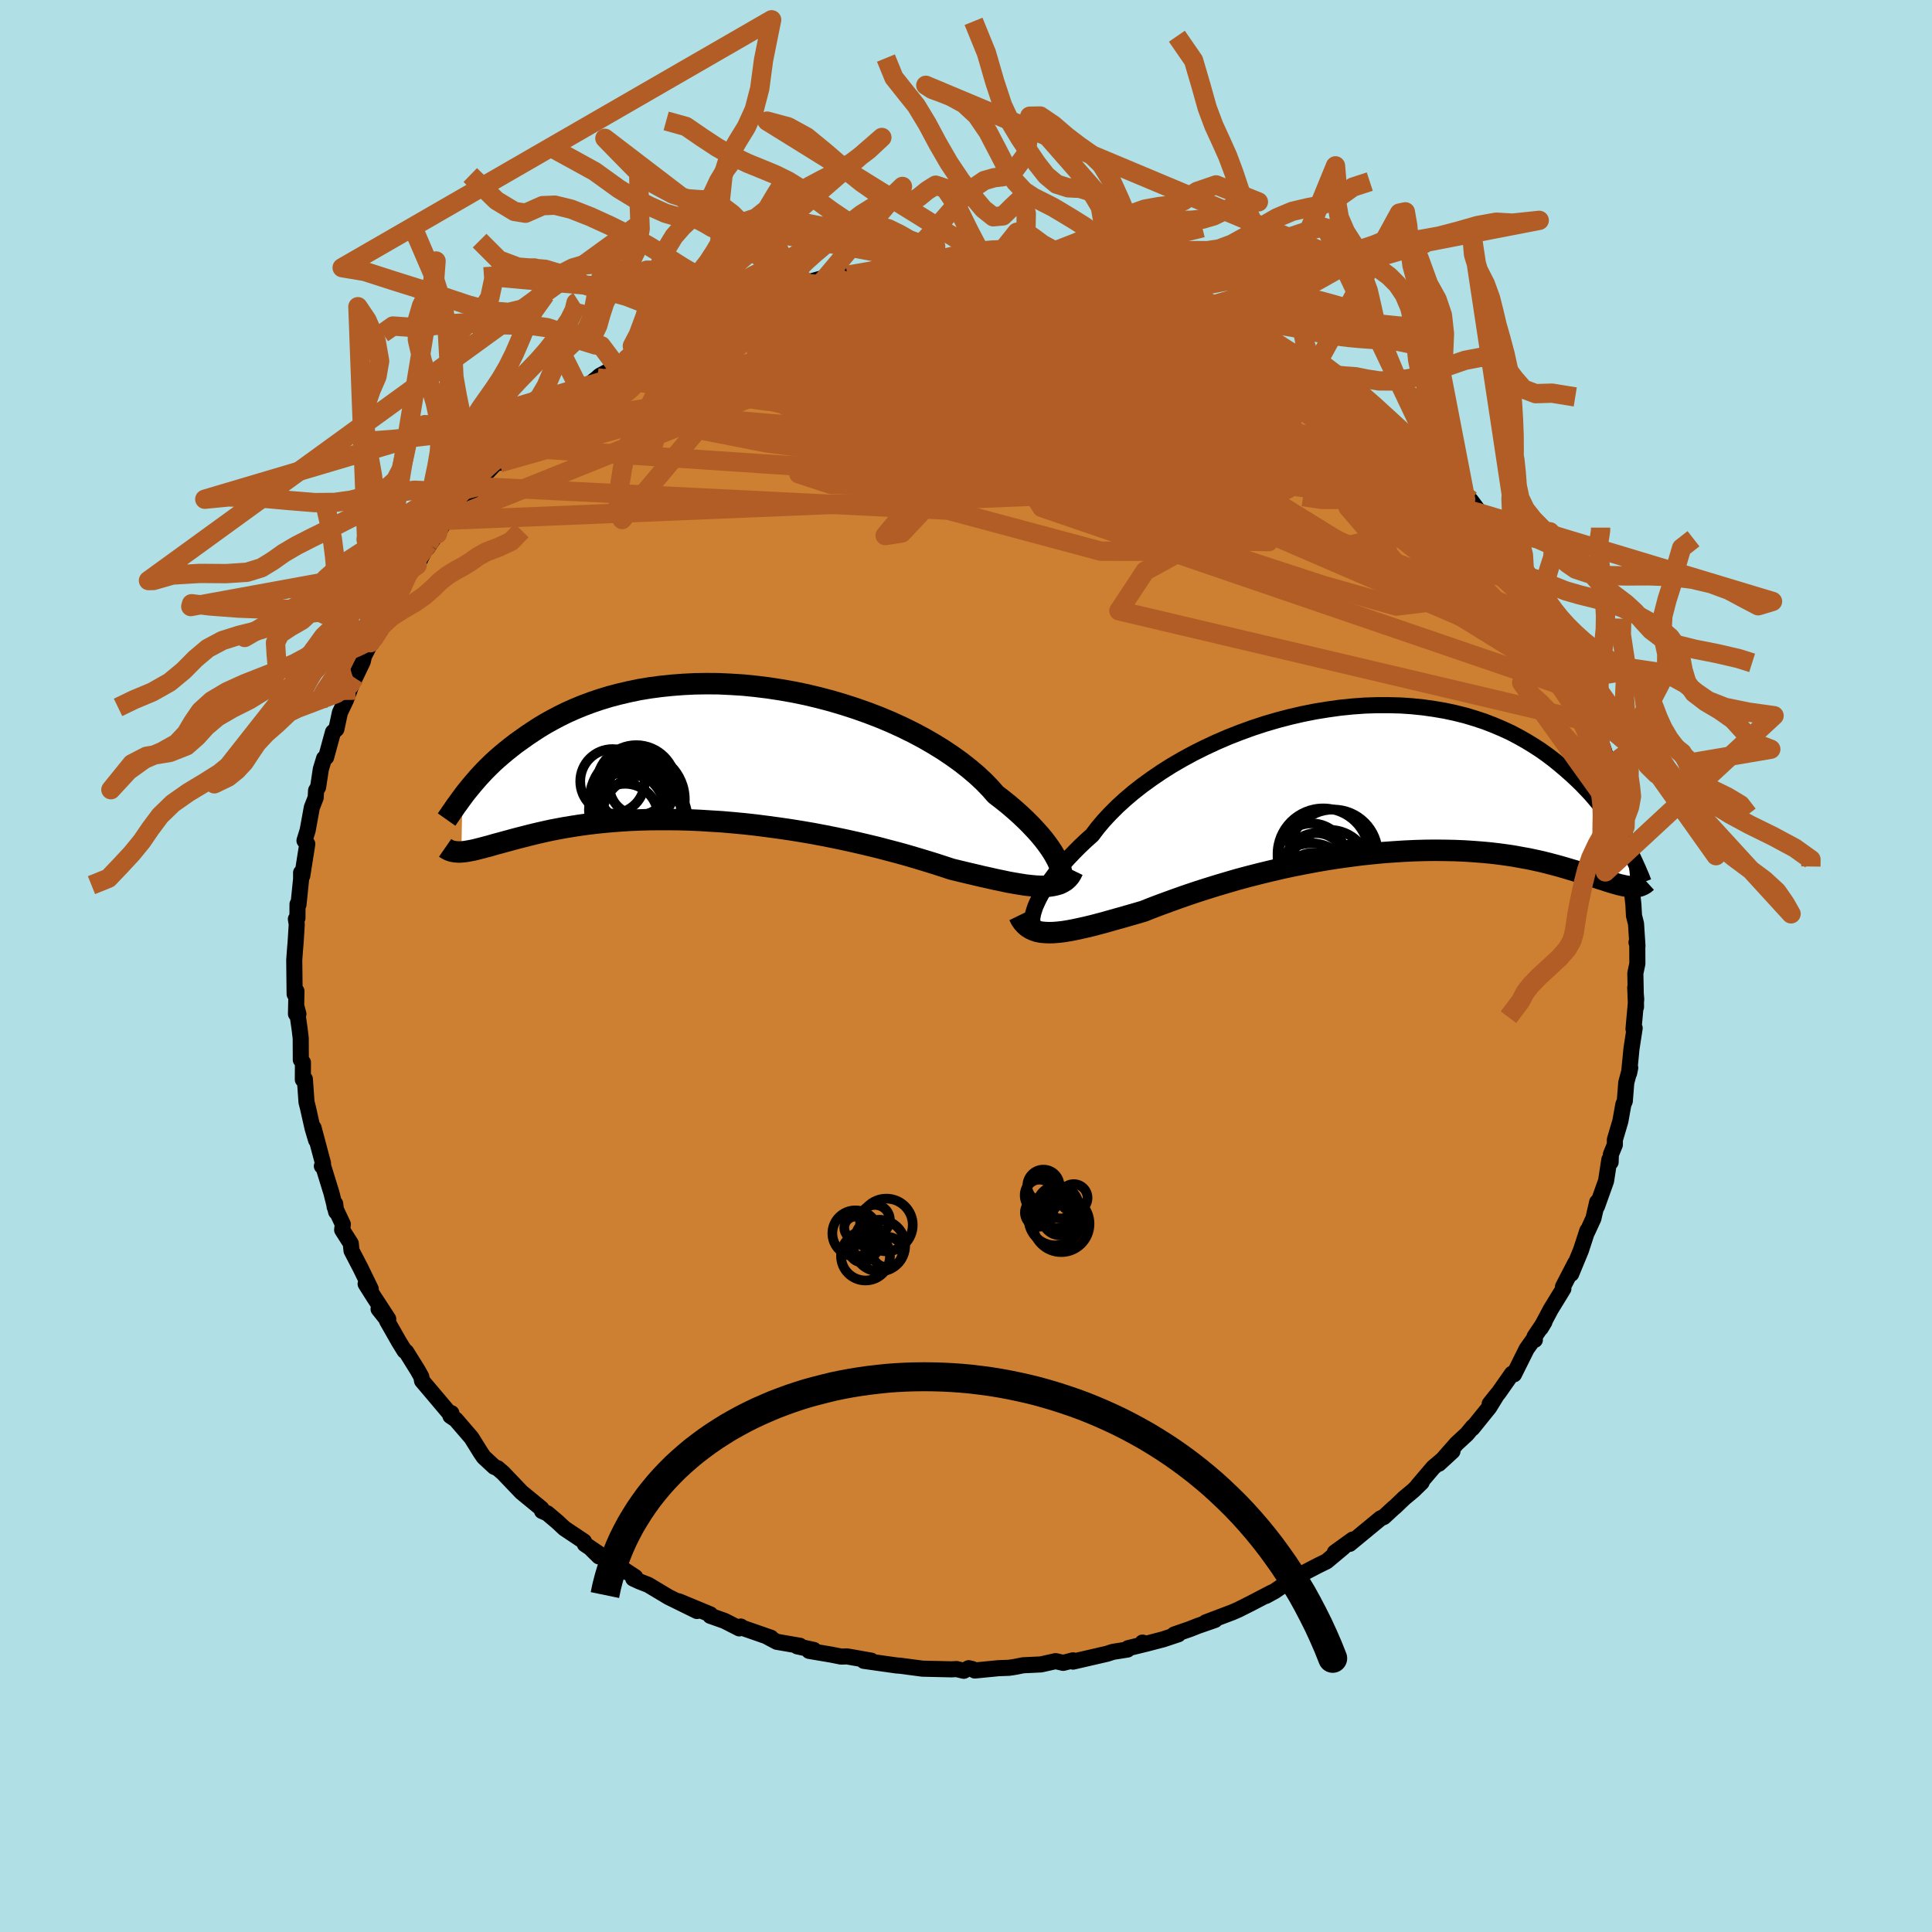 <svg xmlns="http://www.w3.org/2000/svg" width="500" height="500" viewBox="-100 -100 200 200"><defs><clipPath id="c"><path d="m36.08 11.54-.17-.37-.21-.39-.24-.41-.29-.44-.32-.45-.36-.47-.4-.48-.44-.49-.48-.51-.51-.51-.55-.52-.58-.52-.62-.53-.66-.53-.69-.53-.59-.67-.66-.68-.72-.67-.78-.66-.84-.66-.89-.64-.95-.64-.99-.61-1.04-.6-1.09-.58-1.12-.55-1.16-.53-1.19-.5-1.23-.47-1.24-.44-1.27-.41-1.28-.38-1.29-.34-1.3-.31-1.31-.27-1.31-.23L6-6.65l-1.3-.16-1.29-.13-1.28-.08-1.27-.06-1.24-.01-1.23.02-1.2.06-1.18.09-1.15.12-1.12.15-1.09.18-1.06.22-1.02.24-.99.26-.95.29-.92.31-.88.33-.85.35-.81.36-.77.38-.74.39-.7.39-.68.41-.63.41-.61.41-.58.41-.56.4-.53.41-.5.4-.48.4-.46.4-.43.39-.4.39-.39.39-.36.38-.34.37-.32.37-.3.35-.29.35-.27.33-.25.32-.23.31-.11 5.68.22-.02.24-.03.24-.04.27-.05.27-.05.29-.07.31-.08.32-.08.33-.09.36-.09.37-.11.39-.11.42-.11.43-.12.45-.12.47-.13.49-.13.51-.13.54-.14.57-.14.59-.14.62-.14.64-.14.68-.13.7-.13.74-.12.76-.12.8-.11.83-.1.85-.09.89-.08.91-.07.94-.06.97-.04 1-.03 1.02-.01h1.05l1.06.01 1.09.03 1.11.05 1.12.07 1.14.07 1.15.1 1.17.11 1.17.13 1.17.15 1.18.16 1.18.17 1.18.19 1.17.2 1.16.22 1.16.23 1.14.24 1.12.25 1.11.26 1.08.26 1.06.28 1.03.27 1 .28.98.29.93.28.91.28.86.28.82.27.82.2.79.19.77.18.75.18.73.16.7.16.68.14.65.14.62.11.6.1.57.09.54.06.52.05.48.02h.46"/></clipPath><clipPath id="b"><path d="m-35.68 13.64.13-.39.18-.41.21-.44.25-.47.29-.48.32-.51.37-.52.4-.54.44-.56.48-.56.52-.57.56-.59.59-.59.62-.59.66-.59.56-.74.62-.74.69-.74.75-.75.8-.73.86-.73.92-.72.97-.7 1.01-.69 1.06-.67 1.1-.64 1.14-.62 1.18-.59 1.2-.56 1.23-.53 1.25-.49 1.27-.46 1.28-.42 1.3-.38 1.3-.34 1.3-.3 1.31-.26 1.3-.21 1.29-.18 1.28-.13 1.27-.09 1.25-.04h1.24l1.21.03 1.18.08 1.16.12 1.13.16 1.11.19 1.07.23 1.04.26 1 .3.97.32.93.36.9.38.87.4.82.43.8.45.75.46.73.47.69.49.66.5.62.5.6.51.58.51.54.5.53.51.49.51.48.51.44.51.43.51.4.5.38.51.35.5.34.49.32.49.3.48.28.46.26.46.25.45.45 4.26-.22-.02-.23-.04-.24-.04-.26-.06-.27-.06-.28-.08-.3-.08-.32-.1-.33-.1-.35-.12-.37-.11-.39-.13-.41-.13-.43-.13-.44-.15-.47-.14-.49-.16-.51-.15-.53-.16-.56-.16-.59-.16-.61-.16-.64-.16-.68-.15-.7-.15-.73-.13-.76-.14-.79-.12-.82-.11-.85-.1-.88-.08-.91-.07-.93-.06-.97-.04-.99-.02-1.01-.01-1.04.01-1.06.03-1.08.05-1.1.07-1.12.08-1.13.11-1.15.12-1.15.15-1.17.16-1.17.18-1.17.2-1.17.22-1.17.23-1.17.25-1.16.27-1.15.28-1.14.29-1.12.3-1.1.32-1.08.32-1.06.33-1.03.33-1.01.34-.97.34-.94.34-.9.33-.87.33-.83.33-.82.24-.8.23-.77.22-.76.21-.73.21-.71.19-.68.18-.66.16-.63.14-.61.13-.58.11-.55.09-.53.06-.5.04-.47.01"/></clipPath><filter id="a"><feTurbulence baseFrequency=".05" numOctaves="3" result="noise" type="noise"/><feDisplacementMap in="SourceGraphic" in2="noise" scale="2"/></filter></defs><rect width="100%" height="100%" x="-100" y="-100" fill="#B0E0E6"/><path fill="#CD7F32" stroke="#000" stroke-linejoin="round" stroke-width="1.667" d="m69.5-.24-.21.99.07 3.49-.08-2.02.1 1.22-.28 3.08.12-.09-.33 2.13-.1 1.04-.15 1.51.12-.57-.41 1.54-.15 1.9-.15.35-.31 1.73-.57 1.93v.51l-.41 1-.03.81-.13-.27-.34 2.21-.94 2.63.02-.44-.39 1.69-.5 1.09-.13.28v-.1l-.67 2.05-1 2.42.42-1.12-1.27 2.45.04.21-1.3 2.12-1.04 1.95.38-.63-1.02 1.51.03.34h-.18l-.67.94-1.31 2.63-.21-.06-1.36 1.94-.95 1.18.77-.97-.81 1.32-1.75 2.17.06-.15-.62.75-1.07.99-1.83 2.08 1.4-1.29-1.98 1.67-1.61 1.89.4-.34-.86.84-.96.8-.93.89-.15.12-1.02.94-.33.14-3.2 2.64.32-.45-1.86 1.34.92-.56-1.77 1.48-.9.44-1.92 1-.86.57.96-.73-2.65 1.8-.91.5.61-.36-2.17 1.13-1.29.65-.62.27-2.77 1.05.96-.25-1.81.63-.78.31-1.62.56.42-.02-1.56.52-1.84.48-.31-.14.38.12-1.87.46-.06.14-1.51.24-.62.2-3.51.81v-.13l-1.02.26-.78-.18-1.52.34-1.86.09-.85.17-.6.09-1.08.04-2.46.24-.25-.15-.38-.09-.51.27-.75-.18-.51.03-3.02-.07-.22-.03-2.13-.28-.32-.02-3.4-.48.77-.02-2.05-.36-.47-.08-.6.02-1-.2-2.31-.39.48-.1-1.71-.37.28-.06-2.39-.41-1.09-.58.48.16-3.05-1.06-.07-.1-.16.19-1.53-.78-1.47-.52v-.15l-3.28-1.36 1.9 1.01-2.93-1.44-2.12-1.27-.9-.35-.65-.3.21-.15-1.32-.87.54.39-3.73-2.4.75.74.28-.09-1.74-1.18-.09-.28-2.02-1.35-.73-.68-1.04-.88-.55-.24-.06-.25-2.07-1.7-1.91-2-.56-.48-.34-.14-1.09-1.01-.35-.51.03.04-.96-1.54-1.62-1.88-.55-.37.1-.29-.25-.05-1.4-1.66-1.39-1.64-.08-.43-.37-.66-1.19-1.91-.17-.1-.58-.94-1.24-2.18.13.05-1-1.26 1 1.03-1.54-2.36-.8-1.27.53.53-1.06-2.18-.93-1.79-.08-.75-.89-1.4.07-.58-.85-1.81.06-.31.1.83-.49-1.96-.88-2.85-.11.07.12-.28-.98-3.68.26 1.27-.36-1.21-.49-2.17-.14-.55-.17-2.38-.21.05.01-1.77-.22-.28-.01-2.24-.11-.92-.34-2.37.21.79-.25-.01.05-2.35-.19.3-.04-3.51.08-1.11.06-.7.12-1.91-.09-.54.16-.1.01-1.44.1.04.27-2.64v-.66l.12.32.52-3.29-.29-.35.33-1.07.43-2.36.4-1.02.04-.74.21-.34.28-1.86.34-1.12.21-.12.71-2.6.35-.31.37-1.72.62-1.3.7-1.9.18-.41-.35.86 1.21-2.52.13-.57 1.1-2.16-.43.77.37-.49.72-1.67.44-1.23.79-.7.87-1.5 1.07-2.01-.25.1.82-.52 1.14-2.22-.1.45 1.39-2.09-.34.63.85-1.42.69-.81 1.16-1.31 1.4-1.36.35-.59.04-.19 2.1-2.22-.16.53.14-.13.81-.78.76-.69 1.09-1.13 1.13-1.11.76-.69.6-.59 1.01-.8 2.09-1.51-.2.2 1.96-1.56.22-.21 2.02-1.09-.74.28.38-.32 2.2-.98-.99.33 2.33-1.14.25-.38 2.99-1.32.6-.52.05-.02 1.16-.65.81-.13 2.26-1.05.95-.2-.53.1 1.88-.59.3-.16.7-.53 1.38-.08 1.41-.56 1.27-.18.92-.57-.32.15 2.01-.56 1.1.05 1.26-.3 1.52-.24 2.58-.44.83-.15.95-.14.49-.02.29.02 2.31-.04.95-.16-.83-.09 1.43.03 2.34-.2 1.57.16.14.11 1.14.12-.56-.17 3.86.31-1.28-.24.68.26 1.11.1 2.82.3.06.04.17.05 2.95.68h.9l-.38-.12 2.25.75 2.4.47.34.02 1.39.51-.29.02 2.29.42 1.61.76-1.93-.6 3.02.89.95.7 1.26.28.08.04-.17.09 3.22 1.63.49.08.99.46-.13.15 1.38.75 1.9 1.06 1 .65.4.06-.3.05 2.48 1.58 1.06.57-.83-.4 2.04 1.36 1.38.96-.37.02 1.86 1.39 1.85 1.61-.64-.38.33-.05 1.3 1.27.65.52 1.76 1.54 1.06 1.51.18.35.23-.13 1.47 2.07.53.1 1.07 1.44-.25-.15 1.01 1.55.99 1 .42.79 1.77 2.39.22.11.52 1.02-.23-.02.66.69.31.54 1.45 2.73.35.57-.19-.2.13.05 2.04 4.4-.54-1.53.5.96.89 2.14.7 1.49-.17-.65.41 1.6.7 1.97.14.19.58 1.75.07.39.53 1.55.12.86.55 1.81.35.63-.12.29.53 1.51.14 1.35.32.58-.09 1.21.39 2.03.09 1.08.31 1.95-.02.02.19 1.78.06 1.13.21.83.15 2.31-.1-.39.08-.01.01 2.23-.21.99" filter="url(#a)"/><path fill="#fff" d="m-35.68 13.64.13-.39.18-.41.21-.44.25-.47.29-.48.32-.51.37-.52.4-.54.44-.56.48-.56.52-.57.56-.59.59-.59.62-.59.66-.59.56-.74.62-.74.69-.74.75-.75.8-.73.86-.73.92-.72.97-.7 1.01-.69 1.06-.67 1.1-.64 1.14-.62 1.18-.59 1.2-.56 1.23-.53 1.25-.49 1.27-.46 1.28-.42 1.3-.38 1.3-.34 1.3-.3 1.31-.26 1.3-.21 1.29-.18 1.28-.13 1.27-.09 1.25-.04h1.24l1.21.03 1.18.08 1.16.12 1.13.16 1.11.19 1.07.23 1.04.26 1 .3.97.32.93.36.9.38.87.4.82.43.8.45.75.46.73.47.69.49.66.5.62.5.6.51.58.51.54.5.53.51.49.51.48.51.44.51.43.51.4.5.38.51.35.5.34.49.32.49.3.48.28.46.26.46.25.45.45 4.26-.22-.02-.23-.04-.24-.04-.26-.06-.27-.06-.28-.08-.3-.08-.32-.1-.33-.1-.35-.12-.37-.11-.39-.13-.41-.13-.43-.13-.44-.15-.47-.14-.49-.16-.51-.15-.53-.16-.56-.16-.59-.16-.61-.16-.64-.16-.68-.15-.7-.15-.73-.13-.76-.14-.79-.12-.82-.11-.85-.1-.88-.08-.91-.07-.93-.06-.97-.04-.99-.02-1.01-.01-1.04.01-1.06.03-1.08.05-1.1.07-1.12.08-1.13.11-1.15.12-1.15.15-1.17.16-1.17.18-1.17.2-1.17.22-1.17.23-1.17.25-1.16.27-1.15.28-1.14.29-1.12.3-1.1.32-1.08.32-1.06.33-1.03.33-1.01.34-.97.34-.94.34-.9.33-.87.33-.83.33-.82.24-.8.23-.77.22-.76.21-.73.21-.71.19-.68.18-.66.16-.63.14-.61.13-.58.11-.55.09-.53.06-.5.04-.47.01" filter="url(#a)" transform="translate(42.72 -19.38)"/><path fill="#fff" d="m36.08 11.54-.17-.37-.21-.39-.24-.41-.29-.44-.32-.45-.36-.47-.4-.48-.44-.49-.48-.51-.51-.51-.55-.52-.58-.52-.62-.53-.66-.53-.69-.53-.59-.67-.66-.68-.72-.67-.78-.66-.84-.66-.89-.64-.95-.64-.99-.61-1.04-.6-1.09-.58-1.12-.55-1.16-.53-1.19-.5-1.23-.47-1.24-.44-1.27-.41-1.28-.38-1.29-.34-1.3-.31-1.31-.27-1.31-.23L6-6.65l-1.3-.16-1.29-.13-1.28-.08-1.27-.06-1.24-.01-1.23.02-1.2.06-1.18.09-1.15.12-1.12.15-1.09.18-1.06.22-1.02.24-.99.26-.95.29-.92.31-.88.33-.85.35-.81.36-.77.38-.74.39-.7.39-.68.41-.63.41-.61.41-.58.41-.56.4-.53.41-.5.4-.48.4-.46.4-.43.39-.4.39-.39.39-.36.38-.34.37-.32.37-.3.35-.29.35-.27.33-.25.32-.23.31-.11 5.68.22-.02.24-.03.24-.04.27-.05.27-.05.29-.07.31-.08.32-.08.33-.09.36-.09.37-.11.39-.11.42-.11.43-.12.45-.12.47-.13.49-.13.51-.13.54-.14.57-.14.59-.14.62-.14.64-.14.68-.13.7-.13.74-.12.76-.12.8-.11.83-.1.85-.09.89-.08.91-.07.94-.06.97-.04 1-.03 1.02-.01h1.05l1.06.01 1.09.03 1.11.05 1.12.07 1.14.07 1.15.1 1.17.11 1.17.13 1.17.15 1.18.16 1.18.17 1.18.19 1.17.2 1.16.22 1.16.23 1.14.24 1.12.25 1.11.26 1.08.26 1.06.28 1.03.27 1 .28.98.29.93.28.91.28.86.28.82.27.82.2.79.19.77.18.75.18.73.16.7.16.68.14.65.14.62.11.6.1.57.09.54.06.52.05.48.02h.46" filter="url(#a)" transform="translate(-26.48 -22.14)"/><g fill="none" stroke="#000" transform="translate(42.72 -19.38)"><path stroke-linejoin="round" stroke-width="1.667" d="m-35.17 15.42-.18.03-.16-.03-.13-.07-.11-.12-.07-.17-.04-.21-.01-.25.03-.29.06-.32.1-.35.13-.39.18-.41.21-.44.25-.47.29-.48.32-.51.37-.52.4-.54.44-.56.48-.56.52-.57.56-.59.59-.59.62-.59.66-.59.56-.74.62-.74.69-.74.75-.75.8-.73.86-.73.92-.72.97-.7 1.01-.69 1.06-.67 1.1-.64 1.14-.62 1.18-.59 1.2-.56 1.23-.53 1.25-.49 1.27-.46 1.28-.42 1.3-.38 1.3-.34 1.3-.3 1.31-.26 1.3-.21 1.29-.18 1.28-.13 1.27-.09 1.25-.04h1.24l1.21.03 1.18.08 1.16.12 1.13.16 1.11.19 1.07.23 1.04.26 1 .3.97.32.93.36.9.38.87.4.82.43.8.45.75.46.73.47.69.49.66.5.62.5.6.51.58.51.54.5.53.51.49.51.48.51.44.51.43.51.4.5.38.51.35.5.34.49.32.49.3.48.28.46.26.46.25.45.23.44.22.43.21.41.19.4.17.38.17.37.15.36.15.34.13.33.12.32" filter="url(#a)"/><path stroke-linejoin="round" stroke-width="2.222" d="m-37.23 14.15.18.37.21.31.24.27.26.23.3.19.32.15.35.12.38.08.41.04.44.02.47-.01.5-.04.53-.06.55-.09.58-.11.61-.13.63-.14.66-.16.68-.18.71-.19.73-.21.76-.21.77-.22.8-.23.82-.24.83-.33.87-.33.9-.33.94-.34.97-.34 1.01-.34 1.03-.33 1.06-.33 1.08-.32 1.1-.32 1.12-.3 1.14-.29 1.15-.28 1.16-.27 1.17-.25 1.17-.23 1.17-.22 1.17-.2 1.17-.18 1.17-.16 1.15-.15 1.15-.12 1.13-.11 1.12-.08 1.1-.07 1.08-.05 1.06-.03 1.04-.01 1.01.01.99.02.97.04.93.06.91.07.88.08.85.1.82.11.79.12.76.14.73.13.7.15.68.15.64.16.61.16.59.16.56.16.53.16.51.15.49.16.47.14.44.15.43.13.41.13.39.13.37.11.35.12.33.1.32.1.3.08.28.08.27.06.26.06.24.04.23.04.22.02h.4l.18-.02.18-.03.16-.04.15-.06.15-.07.14-.08.13-.1.12-.11" filter="url(#a)"/><circle cx="-5.743" cy="7.794" r="4.728" clip-path="url(#b)" filter="url(#a)"/><circle cx="-5.108" cy="9.489" r="4.206" clip-path="url(#b)" filter="url(#a)"/><circle cx="-4.688" cy="7.779" r="4.598" clip-path="url(#b)" filter="url(#a)"/><circle cx="-6.473" cy="8.634" r="3.01" clip-path="url(#b)" filter="url(#a)"/><circle cx="-6.673" cy="11.129" r="3.28" clip-path="url(#b)" filter="url(#a)"/><circle cx="-6.938" cy="8.149" r="3.532" clip-path="url(#b)" filter="url(#a)"/><circle cx="-6.738" cy="10.899" r="3.23" clip-path="url(#b)" filter="url(#a)"/><circle cx="-2.628" cy="10.944" r="4.17" clip-path="url(#b)" filter="url(#a)"/><circle cx="-2.428" cy="10.729" r="3.924" clip-path="url(#b)" filter="url(#a)"/><circle cx="-6.963" cy="10.794" r="4.124" clip-path="url(#b)" filter="url(#a)"/></g><g fill="none" stroke="#000" transform="translate(-26.48 -22.14)"><path stroke-linejoin="round" stroke-width="2.222" d="m35.93 13.42.15-.01.12-.05.1-.1.07-.13.03-.18.01-.22-.03-.25-.06-.28-.1-.32-.14-.34-.17-.37-.21-.39-.24-.41-.29-.44-.32-.45-.36-.47-.4-.48-.44-.49-.48-.51-.51-.51-.55-.52-.58-.52-.62-.53-.66-.53-.69-.53-.59-.67-.66-.68-.72-.67-.78-.66-.84-.66-.89-.64-.95-.64-.99-.61-1.04-.6-1.09-.58-1.12-.55-1.16-.53-1.19-.5-1.23-.47-1.24-.44-1.27-.41-1.28-.38-1.29-.34-1.3-.31-1.31-.27-1.31-.23L6-6.65l-1.3-.16-1.29-.13-1.28-.08-1.27-.06-1.24-.01-1.23.02-1.2.06-1.18.09-1.15.12-1.12.15-1.09.18-1.06.22-1.02.24-.99.26-.95.29-.92.31-.88.33-.85.35-.81.36-.77.38-.74.39-.7.39-.68.41-.63.41-.61.41-.58.41-.56.4-.53.41-.5.4-.48.4-.46.4-.43.39-.4.39-.39.39-.36.38-.34.37-.32.37-.3.35-.29.35-.27.33-.25.32-.23.31-.22.3-.2.28-.2.27-.18.26-.16.24-.16.22-.14.21-.14.2-.12.18-.12.17" filter="url(#a)"/><path stroke-linejoin="round" stroke-width="2.222" d="m37.55 12.23-.16.33-.18.29-.22.25-.24.21-.28.17-.3.15-.34.1-.36.08-.4.06-.42.02h-.46l-.48-.02-.52-.05-.54-.06-.57-.09-.6-.1-.62-.11-.65-.14-.68-.14-.7-.16-.73-.16-.75-.18-.77-.18-.79-.19-.82-.2-.82-.27-.86-.28-.91-.28-.93-.28-.98-.29-1-.28-1.03-.27-1.06-.28-1.08-.26-1.11-.26-1.12-.25-1.14-.24-1.16-.23-1.16-.22-1.17-.2-1.18-.19-1.18-.17L5.9 7.7l-1.17-.15-1.17-.13-1.17-.11-1.15-.1L.1 7.14l-1.12-.07-1.11-.05-1.09-.03-1.06-.01h-1.05l-1.02.01-1 .03-.97.04-.94.06-.91.07-.89.08-.85.09-.83.1-.8.11-.76.12-.74.12-.7.13-.68.13-.64.14-.62.14-.59.14-.57.14-.54.14-.51.13-.49.13-.47.13-.45.12-.43.12-.42.11-.39.11-.37.11-.36.09-.33.09-.32.08-.31.08-.29.07-.27.05-.27.05-.24.04-.24.03-.22.02-.21.01-.2-.01-.19-.01-.18-.03-.17-.03-.16-.05-.16-.06-.14-.07-.14-.08-.13-.09" filter="url(#a)"/><circle cx="-7.651" cy="3.373" r="4.096" clip-path="url(#c)" filter="url(#a)"/><circle cx="-7.551" cy="4.913" r="4.924" clip-path="url(#c)" filter="url(#a)"/><circle cx="-7.056" cy="6.573" r="4.1" clip-path="url(#c)" filter="url(#a)"/><circle cx="-8.806" cy="6.688" r="3.412" clip-path="url(#c)" filter="url(#a)"/><circle cx="-10.116" cy="3.023" r="3.338" clip-path="url(#c)" filter="url(#a)"/><circle cx="-8.651" cy="5.988" r="3.904" clip-path="url(#c)" filter="url(#a)"/><circle cx="-7.546" cy="6.338" r="4.922" clip-path="url(#c)" filter="url(#a)"/><circle cx="-7.411" cy="3.488" r="3.03" clip-path="url(#c)" filter="url(#a)"/><circle cx="-6.891" cy="6.998" r="4.568" clip-path="url(#c)" filter="url(#a)"/><circle cx="-8.591" cy="4.948" r="3.806" clip-path="url(#c)" filter="url(#a)"/></g><g fill="none" stroke="#B25D25" stroke-linejoin="round" stroke-width="2"><path d="m10.06-71.99-24.94 4.14-5.12.36-.44.93 1.42 3.15 5.37 4.91 9.58 5.2 11.35 4.37 10.74 3.44 9.76 3.08 9.21 3.01 7.56 2.14 3.06-.37-2.95-3.91-5.12-5.95.94-4.12.18-7.38" filter="url(#a)"/><path d="M63.37-29.73 34.65-52.52l-19.08-8.02-7.38-1.16-2.12.61-.81.88-.33 1.17-.16 1.52-.89 1.64-2.45 1.43-3.8.89-3.76.17-2.23-.55-.38-1.07.35-1.24-.35-1.02-.96-.52.78.15 5.54.8 11.05 1.39 13.18 1.94 10.32 2.39 5.23.66-12.65-17.93" filter="url(#a)"/><path d="M41.67-58.01 3.1-61.8l1.17 3.14 7.89 5.02 2.69 3.54-1.51 1.32-1.92-.15.17-.64 2.65-.83 3.64-1.38 2.51-2.35.13-3.15-1.84-3.13-2.59-2.13-2.87-.47-4.3 1.18-7.96 1.82-11.76.14-6.51-4.13 20.74-8.55" filter="url(#a)"/><path d="M-19.93-69.54 8.36-53.61l-2.12 3.3-6.39-1.68-5.94-2.96-1.55-2.17 3.85-1 6.64-.45 5.52-.68 1.85-1.15-2.09-1.25-4.64-.73-5.35.28-4.49 1.42-2.67 2.28-.57 2.51.95 1.87 1.41.37 1.5-1.36 3.59-1.84 10.77.39 22.55 4.34 21.07 3.91" filter="url(#a)"/><path d="m43.53-56.62-11.41-4.61L24.96-64l-1.6-1.15-.1-.64.68-.14 1.92.68 3.3 1.72 4.42 2.93 5.05 4.05 4.55 4.37 1.89 2.94-3.64-.64-11.05-5.27-16.78-8.34-15.14-7.06-4.86-1.93" filter="url(#a)"/><path d="m-16.65-70.7 29.22 3.55 12.97 3.7.94 2.31-5.55.94-6.45.36-4.36.45-2.63.43-2.8-.14-4.01-1.02-4.07-1.5-1.41-1.29 3.67-.59 8.99.31 11.16 1.69 6.37 3.78-10.71 4.54L-42-58.01" filter="url(#a)"/><path d="M48.78-52.11 26.04-62.27 9.81-63.96l-5.08.67 4.94 1.34 8.87 1.67 7.58 1.84 3.72 1.98-.65 2.02-4.23 1.65-6.04.77-5.7-.52-3.71-1.81-1.24-2.72.68-3.03 1.76-2.62 2.5-1.59 3.52-.07 5.06 1.81 6.77 3.74 7.32 4.89 4.69 3.65 1 .56 17.17 10.88" filter="url(#a)"/><path d="M-24.61-68.08 6.2-65.14l1.66 2.42.25 3.01 3.24 2.66 3.15 1.75.74.83-2.3-.01-4.8-.79-6.07-1.3-5.91-1.21-4.79-.43-3.3.58-1.55 1.14.88.73 3.82-.59 5.67-1.91L1-59.89l.41 2.19 6.44 10.24 56.22 19.22" filter="url(#a)"/><path d="M64.07-28.24 23.29-53.42 9.53-59.35l4.63 1.29 6.89 2.21.47.79-5.72-.27-6.47.14-1.46 1.69 5.79 3.26 10.67 3.68 10.13 2.45 3.95.01-5.64-2.51-15.01-4.09-19.55-4.54-13.92-4.8 3.6-6.46 17.56-6.15" filter="url(#a)"/><path d="M-12.28-71.51 19.05-58.5l-3.97 5.67-11.66-1.81-5.17-4.42 1.44-3.68L3.9-64.7l4.32-.48 3.24.44 1.34 1.03-1.16 1.54-3.58 2.09-4.9 2.61-3.87 2.78.22 2.06 5.25-.62L11-59.11l20.66-5.71" filter="url(#a)"/><path d="M-13.54-71.21 8.58-64.9l2.87 2.49 4.76 4.72 2.47 4.33-2.18 1.41-4.42-1.45-3.69-2.82-2.02-2.76-1.07-2.01-.95-1.15-.8-.4.17.19 1.93.61 3.63.85 4.22.93 3.14.81.74.34-2.15-.81-4.86-2.42-7.29-2.72-12.5 1.55-38.88 11.12" filter="url(#a)"/><path d="m-45.5-54.82 41.19-7.7 23.1 3.6 11.69 3.65.52-.74-6.68-3.53-7.95-3.1-4.82-.51-.42 2.32 2.63 3.71 3.12 2.77.54-.35-5.5-4.08-13.58-5.57-17.68-2.68-9.5.78" filter="url(#a)"/><path d="M61.98-32.83 12.44-52.59l-6.91-5.46-3.81.26-6 1.52-5.98 1.75-4.87 1.87-2.18 1.7 3.38 1.11 10.26.1 13.92-1.21 10.89-2.46 3.13-2.8-1.91-1.54-.79-1.17-18.7-13.8" filter="url(#a)"/><path d="m-16.65-70.7-11.05 8.02-1.71 1.72-1.76.58.8-.42 4.19-.99 6.35-1.02 7.08-.78 7.12-.49 7.02-.16 6.83.27 6.23.73 5.07 1.06 3.32.92 1.11.2-1.18-.91-2.51-1.72-1.37-1.21 3.18 1.12 9.83 4.62 13.59 7.06 6.76 3.89" filter="url(#a)"/><path d="m-29.49-65.71 32.17 4.7 20.7 9.58 5.04 4.32-2.34-.19-4.42-2.12-4.72-2.25-4.76-1.75-4.81-1.33-4.61-1.17-3.61-1.02-1.63-.63 1 .11 3.61 1.19 5.54 2.29 6.46 3.02 6.19 3.02 4.5 2.12 1.08.57-3.88-1.24-8.83-2.97-10.81-4.52-6.84-5.56 2.04-5.12 5.04-2.81-21.14-2.63" filter="url(#a)"/><path d="m-42-58.01 19.05-6.86 9.56-.36 7.99 1.86 9.24 1.63 7.7.5 4.87-.34 3.48-.39 3.29-.09 2.04-.23-1.39-.83-5.2-.8-5.89 1.25-1.98 5.16-1.69 5.99-41.8-12.49" filter="url(#a)"/><path d="m32.91-63.92 1.74 5.76-9.4-3.21-6.9-1.46-6.37.46-5.69 1.23-1.87 1.38 3.59 1.08 7.35.43 7.79-.24 5.87-.52 3.18-.4.53-.37-1.91-.68-3.09-.55-2.33 1.15-6.14 2.02-40.57-11.62" filter="url(#a)"/><path d="m-12.28-71.51-12.02 6.77-6.54 6.57 7.6 3.16 14.17 1.58 10.72.46 3.41-1.09-1.31-2.53-1.79-2.86-.32-1.58.99 1.14 2.91 4.33 7.15 6.33 11.53 5.17 7.11.13-16.41-5.67-61.51-4.09" filter="url(#a)"/><path d="M61.98-32.83 14.86-55.35-10.1-58.5l-3.08 4.84 11.68 6.57 15.46 4.15 10.73.01 2.9-3.39L23.65-51l-8.69-3.95-11.6-2.27-12.66-.84-11.26-.41-7.32-1.02-2.25-2.07 1.54-2.67 2.62-2.21 2.38-1.21 5.06-1.32 15.34-3.8" filter="url(#a)"/><path d="M-1.76-72.74 8.5-69.89l5.04 1.54-1.74-.69-2.84-1.12-1.8-.47-2.09.49-4.56 1.51-7.92 2.46-9.98 3.01-9.17 2.95-5.16 2.35 1.38 1.8 9.64 1.9 18.48 2.43 24.25 2.03 20.3-.06 11.75 4.39" filter="url(#a)"/><path d="m-53.88-46.14 39.04-15.69 8.66-4.36h4.3l7.6 1.92 9.86 2.64 9 2.25 5.83 1.21 1.95.1-1.34-.66-3.28-.93-3.75-.83-3.29-.59-2.64-.5-2.14-.67-1.18-.87 1.4-.49 5.48.9 7.74 2.56 1.48 1.17L6.13-72.39" filter="url(#a)"/><path d="m-8.18-72.19 4.81 4.41-6.61 3.21-5.9 2.12-3.37 2.24.59 2.24 3.77 1.53 4.12.44 1.68-.48-1.68-.95-3.54-1.18-2.48-1.4 1.22-1.58 5.78-1.3 9.01-.18 9.61 1.67 7.89 3.44 5.32 3.74 1.92 1.01-8.72-5.83-36.55-10.42" filter="url(#a)"/><path d="m-5.91-72.5 31.83 16.87-1.6 4.6-5.11 2.15-4.47.54-6.63-1.78-7.55-3.74-4.28-4.25 1.75-3.17 7.16-1.2 9.46.63 8.09 1.34 4.31.65.54-.71-.05-.89 4.83 2.05 12.44 7.57 12.45 10.65" filter="url(#a)"/><path d="m-17.25-70.28-8.76 8.49 14.68 2.5 16-.11 8.73-1.41.94-1.64-4.68-1.13-7.34-.22-6.79.73-3.46 1.45 1.33 1.8 5.72 1.76 8.16 1.48 8.19 1.1 6.37.71 3.89.37 1.63.11-.38.01-2.81.03-6.45-.06-10.9-.74-13.03-2.29-7.24-4.09 10.19-3.9 36.17 1.41" filter="url(#a)"/><path d="m-7.35-72.34-10.75 3.7-4.26 3.08.94 2.65 6.95 2.17 9.17 1.61 7.23.82 4.64.4 4.55.84 6.69 1.64 8.21 1.59 6.41-.05 1.35-2.67-4.37-4.67-7.62-4.72-7.35-2.96-6.51-.98-18.69-1.86" filter="url(#a)"/><path d="m-53.88-46.14 64.63-2.65 14.89-6.68 1.2-4.78.08-1.73.95.25.99 1.08.42 1.54.1 2.1.45 2.59L31.01-52l1.51 1.22.88-.56-.51-1.73-2-1.24-3.53.58-5.57 1.69-6.61-.28-3.87-5.63-19.49-14.24" filter="url(#a)"/><path d="m-3.31-72.52-7.71 5.31L.36-64.98 8.08-63l2.24 2.85-.45 3.63-1.7 3.16-2.68 1.53-3.19-.36-2.6-1.67-.76-2.08 1.8-1.83 4.21-1.13 5.77-.09 6.23 1.21 5.44 2.49 3.45 3.26.86 3.27-1.16 2.85-2.38 2.5-4.61 2.52-2.72 4.12 49.32 11.64" filter="url(#a)"/><path d="m57.48-41.08-18.6-7.93-11.14-1.47-2.42.65-1.9-.06-4.34-.88-4.7-.61-1.82.61 1.65 1.74 2.37 1.58-.47-.31-4.6-3.08-6.88-5.19-5.88-5.6-2.31-4.44 2.48-2.71 6.73-1.56 1.08-2.07" filter="url(#a)"/><path d="m24.84-68.1-9.33 2.65-19.05 1.27-10.13 2.75 2.59 3.74L.61-53.97l14 2.88 10.66 1.59 5.07.19.43-.94-1.69-1.52-1.52-1.5-.42-1.04.13-.49-.55-.13L24.7-55l-3.22-.33-3.24-.84-1.48-1 4.1.77 15.57 5.07 16.64 4.41" filter="url(#a)"/><path d="m49.84-50.6-52.68-6.76-8.74-2.07 6.57 2.66 10.27 5 8.1 3.86 3.42.52v-2.62l-.17-3.65 2.26-2.22 4.68.12 4 .75-1.74-2.03-10.28-6.42-13.5-7.17-5.22-2.14" filter="url(#a)"/><path d="m-12.28-71.51-2.86 10.21 15.2 4.44 7.88 2.17 4.23.27 4.78-.32 3.92-.13.17-.2-3.87-.78-5.19-1.24-3.1-.95.57.06 3.19.98 3.42.75 1.65-.98-.34-3.21-.35-3.84 1.09-2.24-12.66-6.13" filter="url(#a)"/><path d="M63.9-28.89 55.64-37 43.77-49.6l-8-7.39-4.78-2.37-3.81.07-4.02.25-4.29-.66-4.38-1.6-4.57-2.04-4.83-1.88-4.7-1.32-3.56-.55-1.2.24 1.91.89 4.82 1.33 6.35 1.45 5.79 1.19 3.19.69-.17.32-1.95.58-.16 1.64 2.92 2.56-5.88.94-50.6-5.62" filter="url(#a)"/><path d="m-10.76-71.75 23.55 19.82-1.71-.48 2.41-5.03 2.86-4.34-1.44-2.62-6.32-1.05-8.8.18-8.24 1.02-5.96 1.44-3.54 1.64-1.23 1.78 2.07 1.66 6.53.68 9.03-1.65 4.86-4.42-2.45-5.12 12.38-2.98" filter="url(#a)"/><path d="m31.66-64.82-17.33 1.91-6.44 3.35 6.99 3.23 8.34 2.29 4.28.63.21-.79-2.5-1.51-4.18-1.51-5.07-1.01-5.35-.34-5.1.17-4.35.25-2.86-.17-.76-.78 1.19-1.26 1.7-1.37.2-1.03-2.06-.24-2 1 2.89 2.66 9.67 4.45 3.19 4.05-48.59-11.38" filter="url(#a)"/><path d="m-26.87-67.03 29.65.17-2.67.69-8.13 1.77-1.09 1.84 6.52 1.55 9.19 1.15 7.37.64 3.97.25 1.45.06.28-.14-.35-.68-1.24-1.48-2.14-2.02-2.25-1.73-1.3-.37.03 1.94 1.57 4.87 6.17 7.7 17.38 7.77 15.78-3.72" filter="url(#a)"/><path d="M60.48-35.7 19.03-51.34.4-50.02l-7.11 3.46-1.66 2 1.71-.26 2.29-2.43 1.22-3.83.94-4.03L.2-58.3l4.39-1.86 4.92-.66 3.19-.07.23-.11-2.25-.51-3.57-.8-4.6-.62-5.72.16-2.45 1.93 15.34 6.75L62.52-31.3" filter="url(#a)"/><path d="M60.48-35.7 44.63-50.27l-11.76-8.72-7.51-2.96-8.89-.28-10.49.2-8.51-.27-3.55-.82 1.83-1.02 5.51-.8 7.01-.21 7.01.75 6.63 2.1 6.52 3.62 6.22 4.66 4.17 4.09-1.36 1.18-9.43-3.02-9.8-4.16 30.55 3.82" filter="url(#a)"/><path d="m7.24-72.29-21.88 4.54 1.23 2.21 11.09 2.29 12.13 1.59 8.6.41 4.24-.44 1.27-.48.33.28.84 1.36 1.63 2.13 1.67 2.05.5 1.11-1.41-.21-2.95-1.14-2.88-1.02-.66.2 2.82 1.95 5.34 3.16 4.17 2.91-1.96.93-10.76-2.26-14.93-5.46-2.35-6.44 32.89.47" filter="url(#a)"/><path d="M62.52-31.3 35.28-54.58l-12.84-8.66-.67.43 3.92 4.68 2.27 4.65-1.98 2.34-5.89-.22-8.05-1.87-7.86-2.48-5.29-2.33-1.25-1.85 2.16-1.33 2.68-.9-.41-.49-5 .23-6.74 1.43-2.02 3.02 6.96 4.81 4.44 6.01-50.34-2.51" filter="url(#a)"/><path d="m-6.4-72.48-11.08 5.46 6.58 1.51 6.48 2.73 2.7 2.21 1.59.18 3.47-1.43 5.67-1.57 6.03-.34 3.84 1.39-.78 2.58-7.06 2.45-12.31 1.02-11.67-.85-2.09-2.52 8.01-4.24-14.99-5.03" filter="url(#a)"/><path d="m-31.04-87.48 2.05.57 1.66 1.14 1.58 1.04 1.59.89 1.55.74 1.45.59 1.36.56 1.37.67 1.43.89 1.54 1.1 1.62 1.18 1.64 1.1 1.58.95 1.46.76 1.3.61 1.14.46 1.02.3.94.18.89.15.82.22.8.29 1.05.2 1.78-.05-3.77.17.05-1.74-.75-.25-.97-.05-1-.36-1.05-.6-1.15-.56-1.26-.27-1.36.01-1.43.12-1.44.03-1.41-.14-1.35-.27-1.26-.28-1.18-.15-1.15.02-1.13.19-1.11.29-1.08.34-1.03.28-.99.05-.98-.3-.87-.51-.89-.46 24.79 4.61.14.14-.68.14-.91.15-.89.16-.87.22-.94.28-1.08.36-1.21.4-1.31.39-1.31.34-1.24.32-1.11.32-.92.39-.74.47-.7.54-.89.61 11.94-4.96-.6.27-.91.17-1.18.28-1.33.47-1.33.62-1.24.69-1.12.67-.98.64-.85.63-.77.67-.79.68-.86.66-.95.64-.9.74-.6 1.02" filter="url(#a)"/><path d="m-7.35-72.34.79.19.73.16.84.32.9.38.89.4.9.52.95.66 1 .78.99.74.96.57.9.33.84.12.8.06.76.21.74.54.75.88.81 1.04.86.88.88.51.97.26 1.6.86M6.43-85.79l-.2 1.76L5-82.37l-1.12.65-.98.12-1.01.29-1.13.77-1.19 1.13-1.13 1.24-1 1.15-.9 1.02-.86.92-.85.85-.79.75-.67.66-.72.48m65.51 38.01L59.37-32l.6.96.58.81.64.85.63.87.59.88.54.9.52.93.49.96.45.98.42.99.4 1.01.41 1 .43.99.44.94.41.92.34.93.25.96.16 1 .12.98.34.94" filter="url(#a)"/><path d="m10.35-74.03-2.15-.05-1.25-.06-.86-.04-.81-.01-.84.01-.88.03-.92.04-.97.09-1.04.15-1.06.2-1.03.22-.99.23-.92.21-.89.17-.87.15-.87.12-.88.13-.99.15-1.22.22-1.54.28-1.65.28m-4.37.81-.22-.32-.95-.67-1.41-1.16-1.67-1.62-1.72-1.8-1.59-1.59-1.35-1.02-1.11-.41-1.04-.05-1.16-.09-1.47-.47-1.84-.99-2.11-1.63-2.06-2.1-1.03-1.06 20.13 15.4-2.53-4.57-1.61-.93-1.47-.76-1.32-.68-1.12-.37-.99-.07-.97.12-1.07.13-1.28-.08-1.5-.43-1.59-.71-1.53-.78-1.68-1.02-2.54-1.83-4.22-2.32" filter="url(#a)"/><path d="m-17.25-70.28-1.15.63-1.07.69-.89.77-.79.66-.74.54-.7.54-.7.62-.71.72-.74.79-.75.83-.73.87-.74.91-.76.9-.82.88-.85.84-.82.84-.71.83-.56.83-.39.82-.23.79-.19.79-.75.96m13.11-16.31-1.58-1.41-.88.17-.85.13-.88.05-.97.01-1.17-.21-1.43-.59-1.63-.95-1.76-1.12-1.84-1.13-1.92-1.05-2.02-1-2.06-.94-1.96-.77-1.68-.41-1.28.05-.92.41-.84.37-1.14-.18-1.87-1.13-2.71-2.64M68.22-14.41l-.38-.76-.48-.93-.62-.87-.69-.79-.61-.84-.47-.91-.42-.96-.5-.93-.68-.87-.78-.82-.75-.83-.64-.87-.52-.88-.52-.81-.67-.7-.9-.81-1.07-1.35 10.7 14.93.03-.87.44-1.18.2-1.1-.1-.99-.15-1.01.01-1.12.11-1.2.05-1.2-.1-1.15-.23-1.12-.22-1.15-.08-1.21.05-1.25.09-1.23-.04-1.22-.2-1.31-.24-1.59.04-1.65" filter="url(#a)"/><path d="m-22.01-68.93-.85-.4-1.3-1.28-1.15-.68-1.04.1-1.12.22-1.33-.13-1.45-.47-1.45-.43-1.33-.03-1.21.46-1.16.69-1.22.54-1.32.14-1.38-.27-1.34-.47-1.27-.48-1.3-.46-1.45-.38-1.63.01-1.89.97 26.19 2.35.78-.68 1.04-.52 1.06-.55.93-.69.83-.79.81-.8.89-.8 1.03-.87 1.16-1.01 1.28-1.12 1.39-1.06 1.4-.87 1.25-.71.95-.69.63-.61-29.02 34.48-.43-1.98.2-1.61.25-1.62.31-1.47.39-1.26.45-1.03.46-.85.46-.73.45-.71.45-.8.47-.95.53-1.12.63-1.21.72-1.2.78-1.11.79-.9.81-.61.9-.4 1.07-.62 1.3-1.68-3.07 1.18-.94.14-1.09-.31-1.59-.65-1.92-.86-1.91-.74-1.67-.47-1.45-.32-1.36-.43-1.36-.59-1.32-.61-1.26-.38-1.3-.11-1.54-.12-1.96-.74-2-2" filter="url(#a)"/><path d="m-28.84-66.25-.98-.95-2.52-2.43-2.59-1.95-2.02-.88-1.54-.2-1.22.11-.99.29-.84.43-.77.57-.74.73-.78.86-.89.91-1.13.74-1.5.36-1.91-.16-2.25-.6-2.46-.82-2.56-.84-2.74-.86-2.98-.96-2.33-.39 44.46-25.66-.84 4.17-.39 2.93-.57 2.2-.82 1.8-.94 1.53-.87 1.55-.61 1.96-.27 2.56-.03 2.93-.01 2.81-.2 2.29-.53 1.7-.79 1.33-.91 1.11-.94.83m-.05.02-.95 1.07-1.29.99-1.15.83-.84.87-.56.95-.44.92-.46.72-.57.5-.69.4-.78.44-.78.64-.72.88-.63 1.13-.53 1.38-.37 1.49-.17 1.32" filter="url(#a)"/><path d="m-32.48-64.39 1.38-2.47.18-2.72.4-1.55.95-.34 1.24.12 1.19-.11.94-.61.74-.97.68-1.04.75-.82.89-.55 1-.41 1.04-.46 1.01-.69.93-.92.91-1.03.95-.97 1.1-.79 1.28-.68 1.47-.76 1.64-1.02 1.72-1.3 1.38-1.29-26.35 22.9 1.7-.97 1.33-.94 1.18-.86 1.01-.73.93-.62.91-.57.93-.55.92-.55.87-.58.83-.59.79-.58.8-.56.85-.51.92-.45.98-.41 1-.43.96-.49.92-.56.92-.61 1.01-.56 1.15-.48 1.28-.51 1.4-.53" filter="url(#a)"/><path d="m-34.07-63.2-.47-.98.62-1.19.68-1.83.6-2.03.53-1.92.52-1.69.61-1.46.75-1.23.88-1.01.92-.85.86-.75.74-.81.63-1.04.57-1.23.7-1.17.95-1.27" filter="url(#a)"/><path d="m-34.07-63.2-.37-.81.89-.64 1.07-.96.95-1.23.81-1.23.77-1.07.8-.93.84-.89.83-.92.78-1 .7-1.08.64-1.09.66-.96.81-.66 1-.38 1.15-.38 1.13-.9.96-1.61.9-1.41m-17.52 19.13-1.49-1.99-.64-.09-1.28-.4-1.8-.76-1.87-.62-1.73-.24-1.69-.03-1.74-.04-1.8-.1-1.77-.07-1.7.1-1.7.22-1.84.13-2-.14-1.08.76M67.76-16.34l.24-1.24.29-.98-.01-1-.02-1.12.11-1.24.34-1.34.62-1.47.9-1.59 1-1.66.84-1.62.46-1.46.01-1.28-.26-1.2-.22-1.26.08-1.44.43-1.67.59-1.85.44-1.88.48-1.63 1.23-.96" filter="url(#a)"/><path d="m-33.87-81.85.04 2.87.1 2.68-.39 2.2-.83 1.69-.97 1.33-.85 1.2-.63 1.21-.4 1.23-.32 1.14-.41.86-.71.42-1.1.03-1.16.19-.26 1.58 1.85 3.7m-3.1 2.31-.7.54-1 .5-1.25.38-1.33.26-1.32.1-1.26-.04-1.18-.08-1.11-.01-1.06.15-1.15.27-1.35.25-1.63.18-1.89.19-2.14.16-2.08.01" filter="url(#a)"/><path d="m-56.7-44.52.38-.12.54-.6.57-.69.68-.75.8-.83.87-.86.87-.86.82-.82.76-.75.7-.67.65-.59.64-.52.65-.51.72-.54.8-.65.88-.76.89-.81.81-.75.66-.61-.6.59-.93.68-.99.81-1 .69-.93.52-.82.41-.75.38-.76.4-.81.47-.89.53-.95.61-.99.7-.97.78-.9.83-.78.85-.69.82-.67.73-.79.66-1 .61-1.29.61-1.58.39 33.82-20.82-.42.12-1.03.38-1.27.51-1.21.53-1.05.51-.88.46-.75.43-.68.39-.68.38-.73.38-.83.43-.91.49-.99.58-1.04.64-1.07.72-1.03.75-.76.64.87-.53 1.07-.7 1.16-.59 1.17-.45 1.13-.33 1.03-.28.92-.26.81-.26.78-.23.84-.17.94-.14 1.05-.15 1.13-.21 1.16-.28 1.15-.23 1.14-.04 1.18.26 1.29.56 1.45.71 1.54.52 1.11-.28-23.68 3.77 1.01-.25.79-.77.89-.84.99-.76 1.03-.64 1.02-.51.96-.42.9-.32.83-.25.8-.18.84-.15.91-.16 1.01-.22 1.1-.33 1.16-.47 1.12-.57.95-.55.76-.34.88-.19-52.38 15.53 2.46-.24 3.23.1 3.1.28 2.61.21 2.06-.02 1.65-.23 1.4-.34 1.25-.41 1.1-.52.88-.78.59-1.13.34-1.45.32-1.5.61-1.17 1.17-.52 1.64.07 1.64.27 1.29.23 1.53.8 2.58 1.67" filter="url(#a)"/><path d="m-47.35-53-.96-2.9.57-1.31 1.31-.42 1.28-.4.98-.8.71-1.21.58-1.37.64-1.29.75-1.04.83-.8.79-.68.64-.77.43-.97.29-1.21.27-1.39.37-1.5.63-1.54 1.08-1.62 1.86-2.2-50.33 36.52.53-.01 1.94-.56 2.82-.17 2.77.02 2.14-.14 1.49-.46 1.16-.71 1.16-.82 1.33-.78 1.45-.74 1.44-.71 1.33-.69 1.25-.64 1.19-.58 1.14-.55 1.01-.57.9-.6 1.01-.48 1.5-.16 2.06.1 2.13-.15 2.25-.32-2 .53-1.33.81-1.1.69-.98.57-.91.52-.89.54-.91.58-.94.62-.98.67-1.06.7-1.14.73-1.19.78-1.15.84-1.02.9-.84.92-.74.83-.77.69-.96.59-1.19.67-1.52 1-2.42 1.43 20.79-12.13.28-1.39.28-1.63.09-1.74-.24-1.9-.35-1.89-.18-1.6.08-1.21.23-1 .19-1.12.03-1.51-.07-1.92-.13-2.28-.4-2.75-1.12-3.57-1.78-4.14" filter="url(#a)"/><path d="m-40.12-68.82-.25.16-.19.78-.49.99-.71 1.04-.8 1.08-.86 1.09-.91 1.03-.93.97-.93.95-.88.95-.79 1-.68 1.02-.59 1.03-.48.99-.38.96-.31.99-.25 1.04-.28 1.1-.39 1.12-.61 1.05-.87.96-1.06.9-.96 1.02-.01 1.88.44-1.52-.2-2.07-.14-2.02.27-1.53.66-1.02.79-.75.6-.83.21-1.15-.18-1.54-.38-1.85-.35-1.97-.09-1.91.26-1.67.65-1.32.97-.99 1.07-.96.86-1.39.41-1.94-.09-1.26M67.35-18.14l-.07.69-.14 1.08-.4 1.2-.66 1.27-.76 1.34-.63 1.34-.44 1.29-.31 1.22-.25 1.15-.23 1.09-.2 1.04-.15.99-.14.92-.24.88-.48.85-.78.9-1.02.95-1.07.98-.89.91-.6.77-.47.9-1.26 1.68" filter="url(#a)"/><path d="m-55.68-43.71.19-.28.28-.82.29-.93.4-1.03.5-1.12.55-1.18.51-1.23.43-1.23.34-1.22.28-1.16.29-1.06.34-.97.45-.9.56-.89.66-.94.72-1.02.74-1.11.71-1.22.67-1.35.64-1.48.64-1.55.75-1.44 1.19-1.66m-24.99 37.19.64.11.67-.92.72-1 .8-.76.84-.58.8-.58.72-.72.72-.87.8-.95.94-.93 1.07-.82 1.12-.66 1.04-.57.95-.72 1.03-1.43" filter="url(#a)"/><path d="m-56.82-41.49-1 .12-1.13.27-1.38.5-1.35.7-1.2.8-1.11.79-1.13.65-1.29.43-1.58.22-1.98.08-2.47-.01-2.91-.11-2.88-.22-1.94-.23-.08.29 23.43-4.28-.59.41-.5.7-.67.96-.78 1.03-.82 1-.76.92-.68.84-.62.75-.58.71-.56.75-.51.82-.45.87-.41.84-.43.74-.54.73-.66.98-.66 1.29" filter="url(#a)"/><path d="m-87.78-26.77 1.63-.79 1.91-.8 1.79-1.01 1.45-1.2 1.22-1.23 1.28-1.08 1.52-.81 1.74-.55 1.77-.44 1.58-.48 1.28-.59 1.05-.66 1.02-.6 1.22-.46 1.52-.32 1.69-.32 1.68-.45 1.58-.62 1.51-.7 1.28-.7.42-.39-.82 1.91.61-1.34.47-.83.49-.83.44-.93.35-1.01.24-1.09.17-1.18.16-1.28.2-1.37.26-1.4.3-1.43.25-1.46.1-1.55-.12-1.69-.41-1.89-.63-2.1-.71-2.22-.5-2.16-.04-1.92.47-1.61.74-1.46.63-1.45.13-1.72-6.42 39.02.81-1.27 1-.93 1.2-.76 1.2-.7 1.04-.73.83-.74.74-.72.78-.62.85-.52.86-.47.76-.48.73-.52.89-.48 1.18-.44 1.32-.62 1.09-1.12" filter="url(#a)"/><path d="m-61.28-33.96-.85-.07-1.4-.1-1.57.22-1.23.56-.97.7-.99.69-1.2.64-1.5.65-1.76.69-1.91.75-1.85.84-1.58.94-1.17 1.06-.79 1.16-.69 1.16-.97 1.03-1.5.84-1.85.8-1.64 1.18-1.82 1.97 2.17-2.68 1.51-.78 2.43-.4 1.72-.68 1.08-.95.94-1.04 1.18-1 1.57-.91 1.74-.87 1.55-.96 1-1.12.34-1.3-.12-1.33-.07-1.2.46-.92 1.07-.71 1.2-.69.79-.73 1.06-.11 5.62 2.67" filter="url(#a)"/><path d="m-61.65-33.47.41-.84.51-1.13.59-1.16.62-1.16.6-1.14.54-1.12.48-1.07.46-1 .49-.94.52-.87.53-.86.53-.86.53-.92.55-.99.6-1.05.66-1.07.69-1.04.69-.97.66-.89.6-.78.41-.54v-.32l-27.83 35.33 1.43-.69.89-.72.78-.84.64-.97.69-1.02.94-1 1.12-.98 1.1-1.04.9-1.13.67-1.16.55-1.11.57-.94.72-.75.98-.6 1.27-.56 1.41-.6 1.15-.55.35.05-1.3-34.78.93 1.38.96 2.18.36 2.07-.28 1.6-.6 1.38-.51 1.47-.17 1.73.16 1.93.34 1.95.32 1.81.2 1.61.12 1.49.15 1.5.24 1.57.29 1.64.21 1.64.02 1.56-.21 1.43-.39 1.3-.48 1.15-.45.93-.16.61.68.08m-2.09 4.39-.5.77-1.41.89-2.01.76-1.98.75-1.71.83-1.41.9-1.13.96-.9 1.01-.8 1.03-.9 1.01-1.2.98-1.54.97-1.71 1.03-1.61 1.13-1.3 1.26-1 1.34-.91 1.33-1.04 1.27-1.17 1.26-1.23 1.29-1.76.71" filter="url(#a)"/><path d="m-64.19-27.54-.02-1.48-.34-.98-.27-.96-.12-1.1-.01-1.16.06-1.09.07-1.04-.01-1.07-.1-1.22-.14-1.41-.14-1.59-.15-1.75-.24-1.86-.35-1.8-.32-1.39.03-.92M66.45-20.58 69-22.45l-.76-.88-1.01-.8-.73-.91-.49-1.02-.32-1.08-.16-1.15v-1.22l.13-1.29.2-1.36.19-1.38.13-1.36.02-1.32-.06-1.26-.12-1.2-.16-1.21-.18-1.26-.15-1.38-.01-1.41.17-1.13v-.31" filter="url(#a)"/><path d="m87.46-10.3.01-.72-1.66-1.19-2.29-1.23-2.38-1.17-2.04-1.1-1.64-1.01-1.51-.91-1.56-.78-1.58-.72-1.34-.75-.9-.89-.37-1.08.1-1.26.47-1.38-.07-1.17-5.55.53-.84-2.16 1.77.92.5 1.01.5.97.9.88 1.27.79 1.35.78 1.09.83.69.93.41 1.01.35 1.05.51 1.07.77 1.08 1.02 1.12 1.2 1.17 1.35 1.21 1.5 1.22 1.6 1.19 1.56 1.16 1.29 1.19.85 1.22.62 1.09L63.9-28.89l.43 1.5.41 1.3.33 1.12.3 1.03.3 1.03.3 1.03.29 1.04.26 1.02.24.99.21.95.19.95.17.98.14 1.01.12 1.06.12 1.21.19 1.6" filter="url(#a)"/><path d="m63.9-28.89.52 1.46.68 1.2.95.91 1.4.68 1.86.53 2.02.53 1.71.65 1.09.85.53.99.4 1.02.78.93 1.33.83 1.62.79 1.38.83.78 1.01" filter="url(#a)"/><path d="m64.07-28.24-.87-1.4-.6-1.28-.48-1.04-.47-.96-.49-.94-.49-.91-.48-.87-.5-.86-.53-.86-.54-.84-.52-.77-.46-.68-.43-.62-.47-.68-.63-.86-.82-1.09-.74-1.05 23.09 32.53-.69-1.33-.59-1.42-.53-1.27-.55-1.15-.61-1.04-.68-.97-.72-.93-.71-.93-.64-.98-.53-1.05-.4-1.1-.29-1.15-.23-1.17-.17-1.2-.16-1.23-.27-1.16-.75-.8-1.87-.06-3.88.63-2.89-5.97.55 2.78.59 1.02.5.88.42.99.37 1.02.34 1.01.32 1.02.3 1.04.3 1.05.27 1.05.25 1.06.22 1.06.22 1.06.21 1.03.21 1.01.18.99.11.98.03 1.02-.02 1.06-.01 1.12.1 1.19.19 1.28.06 1.24 17.46-16.17-2.65-.37-2.44-.5-1.75-.69-1.24-.86-1.1-.89-1.36-.75-1.81-.5-2.11-.31-2.11-.28-1.83-.39-1.46-.54-1.13-.66-.91-.88-.82-1.24-.58-.98" filter="url(#a)"/><path d="m55.57-55.72.89 1.86.36 1.45.14 1.34.1 1.33.27 1.3.57 1.18.83 1.05.93.94.77.9.39.95-.07 1.09-.4 1.24-.4 1.37-.04 1.43.39 1.47.24 1.27-1.8-3.3-.8-.21-.5-.37-.55-.38-.87-.34-1.2-.33-1.34-.4-1.23-.56-.99-.72-.78-.81-.7-.78-.76-.64-.92-.46-1.07-.32-1.14-.24-1.15-.29-1.08-.39-.99-.52-.93-.6-.86-.55-.81-.39-.83-.17-.99.02h-1.42l-1.93-.29" filter="url(#a)"/><path d="m46.09-49.24 1.01.66.7.44.69.49.81.54.85.54.81.58.73.67.67.78.73.86.87.88 1.07.8 1.14.68.98.55.56.46.06.23-5.43-35.87.2 2.3.5 1.63.73 1.43.53 1.46.36 1.43.33 1.39.4 1.41.41 1.53.36 1.65.26 1.75.16 1.76.1 1.7.06 1.63.01 1.59-.07 1.61-.14 1.64-.12 1.65.06 1.56.33 1.44.51 1.37.38 1.45.09 1.44.21 1.07" filter="url(#a)"/><path d="m57.48-41.08.43.62.69.29 1.02.33 1.15.49 1.29.51 1.45.42 1.54.38 1.52.43 1.42.55 1.35.66 1.31.72 1.23.79 1.02.87.71 1.01.39 1.16.24 1.25.37 1.23.75 1.1 1.21.93 1.46.86 1.35.95 1.04 1.14.99 1.22 1.9.73-8.23 1.4-1.41-1.32-.88-1.15-.64-1.09-.5-1.1-.42-1.11-.47-1.09-.64-1.01-.86-.89-1.04-.8-1.13-.74-1.12-.74-1.06-.76-.97-.78-.89-.8-.81-.8-.73-.81-.66-.83-.63-.87-.64-.87-.64-.81-.54-.63-.4-.49-.52-.55" filter="url(#a)"/><path d="m55.07-44.37 3.31-.82 2.06.24.76.82.51.75.69.56.8.56.77.7.71.85.75.86.88.81.99.76 1.02.77.92.85.82.95.87.95 1.11.84 1.5.65 1.93.48 2.24.44 2.28.53 1.39.44" filter="url(#a)"/><path d="m54.08-45.37 1.47.5 1.96.27 1.69.39 1.17.52.73.62.52.68.6.69.9.62 1.33.44 1.78.22 2.14.04 2.33-.01 2.3.08 2.17.27 1.99.47 1.81.67 1.61.86 1.43.75 1.48-.45-30.42-9.18.94 1.28.88 1.15.86 1.08.82.97.71.83.58.72.5.71.46.75.47.81.51.86.54.87.53.87.54.89.52.91.53.95.54.98.54.99.56.98.53.9.43.71.38.94M38.62-60.35l1.6 1.09 1.1.84.94.77.89.76.81.69.73.61.69.59.72.63.81.74.87.84.87.88.8.85.7.78.66.73.74.78.7.56" filter="url(#a)"/><path d="m51.72-48.31-.81-1.48-.25-1.14-.09-1.37-.15-1.62-.3-1.64-.39-1.49-.36-1.36-.17-1.39.05-1.63.19-1.94.09-2.08-.21-1.92-.55-1.62-.89-1.61-.98-2.69 4.82 24.98-.92-1.38-.66-.74-.7-.74-.82-.85-.89-.9-.87-.84-.8-.75-.72-.67-.71-.65-.74-.68-.8-.73-.84-.77-.87-.76-.85-.73-.83-.68-.83-.63-.9-.67-.97-.73-.48-.48 8.35-15.25.61-.13.25 1.44.18 2.11.26 1.99.44 1.63.58 1.4.54 1.45.29 1.77-.01 2.12-.21 2.24-.19 2.06.02 1.67.33 1.25.66 1 .86.98.75 1.16.32 1.46-.19 1.42-.11.54" filter="url(#a)"/><path d="m33.75-58.36 1.8.84 1.1.38.97.23 1.05.22 1.13.25 1.16.3 1.12.34 1.03.37.9.42.75.49.66.67.62.9.65 1.09.72 1.13.8.88.83.3 1.21-.83" filter="url(#a)"/><path d="m48.78-52.11.36 1.41.12 1.08.37.86.54.82.52.87.38.98.21 1.12.16 1.22.26 1.24.44 1.18.58 1.07.55 1 .36.91.12.78-.06.66-.46 1.03" filter="url(#a)"/><path d="m31.11-63.7.43.28 1.01.5 1.1.54.99.48.89.44.85.44.85.47.88.49.88.52.89.57.9.62.89.7.87.74.81.73.76.65.7.55.71.47.83.53 1.05.74 1.38 1.13L37.25-76.4l1.08 1.94 1.11 1.47 1 .9.73.92.47 1.26.35 1.52.35 1.56.44 1.44.5 1.34.53 1.32.55 1.32.62 1.23.74.96.86.61.85.42.65.6.33 1.17.03 1.96.34 2.35-1.76-1.54-.97-.34-1.49.43-1.53.7-1.24.24-.91-.4-.75-.74-.81-.71-.97-.43-1.13-.14-1.18.01H34.9l-1.01-.12-.92-.21-.89-.17-.97-.06-1.12.01-1.26.08-1.26.29-.72.46 11.5-28.08.12 1.43-.04 2.1.31 1.81.65 1.5.82 1.28.87 1.07.92.84.96.69.94.7.85.85.72 1.07.57 1.34.38 1.61.24 1.85.19 1.9.33 1.64.6 1.04.77.5.41.74-.72 2.3-1.12 2.92" filter="url(#a)"/><path d="m39.45-59.95-1.25-.72-1.12-.69-.86-.53-.82-.44-.9-.45-.96-.48-.97-.49-.94-.45-.94-.42-.97-.38-1.01-.37-.99-.35-.87-.3-.75-.23-.79-.22-.92-.4m11.52 4.77 1.92.89 1.36.13 1.13.08 1.13.23 1.29.2 1.52.01 1.74-.27 1.88-.54 1.92-.69 1.86-.64 1.68-.32 1.43.22 1.12.82.9 1.19.93 1.07 1.24.47 1.71-.05 2.4.39" filter="url(#a)"/><path d="m35.91-62.1 1.56 1.45.84.92.67.75.64.87.6 1.05.49 1.21.36 1.33.22 1.39.14 1.35.19 1.22.32 1.07.44 1.01.5 1.03.42 1.14.25 1.23.07 1.29-.05 1.34-.09 1.39.03 1.35.7.92-8.3-23.31 1.76 1.11 1 .67.77.57.8.63.85.69.88.75.85.77.8.73.7.66.63.59.64.6.73.72.91.93 1.08 1.15 1.1 1.37" filter="url(#a)"/><path d="m21.83-96.25 1.73 2.51.78 2.66.63 2.25.69 1.84.73 1.59.7 1.56.63 1.69.6 1.79.62 1.75.7 1.5.82 1.17.91.89.94.8.85.94.66 1.27.44 1.68.27 2.01.24 2.12.36 1.91.46 1.36.36.67-.04.19" filter="url(#a)"/><path d="m36.21-62.15-1.8 1.78-1.33.1-1.06-.57-.83-.83-.7-.88-.73-.77-.88-.48-1.07-.06-1.2.35-1.27.62-1.25.66-1.16.47-1.01.11-.85-.23-.78-.35-.86-.09-1.06.48-1.15.95-1.08.54m2.96-11.07.95.45.88.34.94.33.88.36.85.41.86.47.88.5.88.48.86.47.87.49.9.53.93.57.9.57.82.52.79.54 1.01.65 1.51.88" filter="url(#a)"/><path d="m30.18-65.36-1.99-1.05-.93-.49-.75-.35-.84-.34-.92-.37-.93-.35-.91-.34-.91-.32-.92-.3-.95-.3-1.02-.29-1.07-.3-1.14-.29-1.18-.29-1.19-.28-1.16-.25-1.14-.23-1.11-.22-1.09-.19-1.15-.18-1.35-.16-1.4-.14 19.66 4.99-1.19-.73-.97-.66-.72-.66-.71-.7-.78-.72-.84-.79-.9-.9-.94-1.14-.96-1.52-.93-1.92-.9-2.16-.93-2.05-1-1.62-1.13-1.1-1.21-.85-1.27-.97-1.36-1.17-1.37-.93-1.08.02 17.15 19.58-.22-.6.89.4 1.06.43 1.03.24 1.05.07 1.16-.1 1.31-.27 1.4-.38 1.4-.36 1.33-.2 1.25.05 1.18.23 1.14.31 1.12.32 1.06.35.99.44.95.55 1.01.49 1.23.2 1.7-.04 1.99.31-24.03-2.44-.33-.23.96.21 1.1.3 1.01.28.95.29.96.33 1.03.3 1.09.25 1.12.2 1.14.17 1.14.19 1.13.23 1.13.25 1.13.22 1.13.18 1.15.15 1.19.11 1.24.09 1.28.08 1.33.11 1.27.25 1.13.47 1.35 1.02" filter="url(#a)"/><path d="m23.75-68.39-.35-.17.99.14 1.18.1 1.11.02 1.09-.01 1.13-.02 1.24-.1 1.38-.28 1.55-.54 1.72-.82 1.86-1.02 1.93-1.09 1.92-1.02 1.83-.84 1.7-.59 1.62-.37 1.61-.25 1.71-.31 1.92-.5 2.06-.59 1.94-.35 1.69.1 2.76-.29-39.2 7.6-1.94 2.69-1.32.09-1.12-1-1.09-.77-1.12-.13-1.16.32-1.15.42-1.12.34-1.09.26-1.05.3-1 .4-.94.54-.86.7-.83.84-.82.89-.77.79-.59.61-.35.75 45.59-13.2-2.08-.87-1.48.31-1.54.64-1.66.56-1.66.4-1.57.26-1.47.22-1.44.3-1.48.42-1.5.52-1.46.5-1.33.35-1.21.14-1.12-.04-1.1-.03-1.12.21-1.18.52-1.21.58-1.16.23-.5-.06 15.67-3.71-1.11-.32-1.48-.05-1.64.38-1.54.7-1.4.76-1.3.61-1.24.37-1.14.11-1.01-.15-.88-.4-.84-.56-.87-.44-.93-.04-.96.49-1.06 1.72.78-.62 1.1-.91 1.19-.76 1.15-.4 1.06-.05.99.15 1.01.2 1.06.16 1.09.06 1.13-.02 1.18-.06 1.25-.05 1.31-.05 1.35-.16 1.37-.37 1.45-.5 1.57-.1 1.74 1.03-44.35-18.6.67.43.72.26 1.18.46 1.38.75 1.32 1.22 1.16 1.7 1.01 1.93.93 1.81.9 1.43.92.98.96.63 1 .5 1.04.53 1.09.65 1.12.68 1.11.7 1.07.83.95 1.23.9 1.68 1.2 1.67 1.94.98" filter="url(#a)"/><path d="m16.01-70.59-1.49-.07-1.02.27-1.09.3-1.15.3-1.14.32L9-69.2l-1.07.16-.99.02-.91-.03h-.86l-.84.15-.84.32-.86.49-.9.61-.95.62-.97.54-.95.4-.91.28-.83.27-.79.42-.75.63-.69.77-.6.68-.64.35" filter="url(#a)"/><path d="m.78-97.79 1.34 3.29.86 2.97.81 2.45.89 1.9.9 1.5.89 1.33.88 1.3.96 1.22 1.07.89 1.19.38 1.24.06 1.17.37.93 1.56.53 3.07.37 3.38 1.2 1.53-2.77-.63 1.02-1.84.89.26 1.22.31 1.38-.03 1.38-.36 1.32-.51 1.23-.44 1.13-.21 1.08-.02 1.1.01 1.21-.18 1.34-.5 1.48-.82 1.57-.98 1.59-.92 1.59-.67 1.56-.37 1.52-.29 1.55-.67 1.65-1.18 1.75-.57" filter="url(#a)"/><path d="m10.29-71.9 2.08.41 1.26.14 1.17.08 1.25.07 1.28.08 1.23.05 1.19-.08 1.2-.3L22.2-72l1.3-.73 1.32-.76 1.29-.58 1.2-.26 1.09.1 1.01.35 1.02.44 1.12.35 1.28.13 1.35-.11 1.22-.2.97.02 1.08.51-27.33.79-.84.14-1.3.22-1.13.54-.95.64-.85.56-.83.47-.83.46-.86.54-.9.64-.94.7-.97.65-.95.55-.88.46-.81.47-.76.57-.72.75-.66.93-.57 1.05-.54 1.13-.58.93" filter="url(#a)"/><path d="m7.24-72.29 1.88-.12 1.19-.4 1.23-.73 1.29-.69 1.3-.45 1.3-.17 1.28.12 1.22.32 1.16.45 1.1.46 1.06.38 1.05.23 1.07.06 1.13-.09 1.19-.24 1.25-.32 1.28-.38 1.31-.4 1.36-.41 1.48-.44 1.64-.51 1.66-.56 1.22-.33.19.45M-8.29-93.99l.83 2.03 1.11 1.4 1.21 1.51 1.13 1.87 1.09 2.04 1.15 1.99 1.22 1.82 1.22 1.62 1.13 1.34 1.02.81 1-.09 1.04-1.02.95-.89.43 1.66-.11 5.51" filter="url(#a)"/><path d="m5.45-72.65.87.07 1.22.07 1.24.05 1.16-.01 1.15-.1 1.17-.23 1.24-.34 1.29-.43 1.39-.47 1.46-.48 1.45-.48 1.33-.44 1.14-.34 1.1-.2 1.81-.44" filter="url(#a)"/><path d="m6.73-72.41-.52-.16.49-.27 1.03-.5 1.22-.57 1.23-.49 1.24-.48 1.29-.58 1.36-.75 1.43-.84 1.5-.76 1.51-.54 1.45-.26 1.32-.16 1.24-.44 1.39-.97 1.98-.68 4.38 1.76-1.71.06-1.63.76-1.29.63-1.16.34-1.15.11-1.16.01-1.23.05-1.32.18-1.41.35-1.46.52-1.46.66-1.41.69-1.35.57-1.27.32-1.2.01-1.12-.31-1.04-.57-.93-.69-.83-.58-.87.03-1.13 1.42-.71 1.99-24.02-14.91 2.19.59 1.9 1.04 1.93 1.58 1.94 1.68 1.81 1.45 1.56 1.09 1.31.71 1.11.32.99-.07.93-.48.9-.73.88-.55.97.32 1.15 1.7 1.37 2.78 1.29 2.46.65.9" filter="url(#a)"/></g><g fill="none" stroke="#000"><circle cx="7.568" cy="25.522" r="1.468" filter="url(#a)"/><circle cx="7.612" cy="23.542" r="1.426" filter="url(#a)"/><circle cx="9.86" cy="26.69" r="2.928" filter="url(#a)"/><circle cx="8.016" cy="22.746" r="1.668" filter="url(#a)"/><circle cx="7.932" cy="23.738" r="1.854" filter="url(#a)"/><circle cx="11.156" cy="24.006" r="1.426" filter="url(#a)"/><circle cx="9.496" cy="24.93" r="2.184" filter="url(#a)"/><circle cx="9.752" cy="26.014" r="1.87" filter="url(#a)"/><circle cx="9.244" cy="26.154" r="2.766" filter="url(#a)"/><circle cx="9.796" cy="24.774" r="1.36" filter="url(#a)"/><circle cx="-9.424" cy="26.274" r="1.54" filter="url(#a)"/><circle cx="-11.456" cy="27.674" r="2.378" filter="url(#a)"/><circle cx="-11.444" cy="27.098" r="1.16" filter="url(#a)"/><circle cx="-8.24" cy="26.81" r="2.728" filter="url(#a)"/><circle cx="-10.62" cy="28.926" r="1.532" filter="url(#a)"/><circle cx="-8.972" cy="28.946" r="2.676" filter="url(#a)"/><circle cx="-8.152" cy="29.606" r="1.574" filter="url(#a)"/><circle cx="-10.404" cy="30.022" r="2.534" filter="url(#a)"/><circle cx="-10.064" cy="27.858" r="1.292" filter="url(#a)"/><circle cx="-10.756" cy="29.322" r="1.352" filter="url(#a)"/></g><path fill="#D77F8C" stroke="#000" stroke-linejoin="round" stroke-width="3" d="m-37.38 65.12.18-.87.22-.86.25-.84.27-.82.3-.81.32-.79.35-.78.38-.76.4-.75.43-.72.45-.72.47-.69.49-.68.52-.66.54-.65.56-.63.58-.61.6-.6.62-.57.64-.56.66-.55.68-.52.69-.51.71-.49.73-.47.74-.46.76-.43.77-.42.79-.4.8-.38.82-.36.82-.35.84-.32.85-.31.87-.29.87-.27.88-.24.9-.23.9-.22.91-.19.92-.17.93-.15.93-.13.94-.11.95-.1.95-.07.96-.05.96-.03.97-.01.96.01.98.03.97.05.98.07.97.09.98.12.98.13.98.16.98.18.97.2.98.22.97.24.97.27.97.29.96.31.96.33.95.35.95.38.94.4.93.42.93.44.92.47.91.49.91.51.89.54.89.56.87.58.87.61.85.63.84.65.83.68.82.7.8.73.79.75.78.77.76.8.75.83.73.85.71.87.7.9.67.92.67.95.64.97.62 1 .61 1.02.58 1.05.56 1.07.55 1.1.52 1.13.5 1.15.47 1.18-.47-1.18-.5-1.15-.52-1.13-.55-1.1-.56-1.07-.58-1.05-.61-1.02-.62-1-.64-.97-.67-.95-.67-.92-.7-.9-.71-.87-.73-.85-.75-.83-.76-.8-.78-.77-.79-.75-.8-.73-.82-.7-.83-.68-.84-.65-.85-.63-.87-.61-.87-.58-.89-.56-.89-.54-.91-.51-.91-.49-.92-.47-.93-.44-.93-.42-.94-.4-.95-.38-.95-.35-.96-.33-.96-.31-.97-.29-.97-.27-.97-.24-.98-.22-.97-.2-.98-.18-.98-.16-.98-.13-.98-.12-.97-.09-.98-.07-.97-.05-.98-.03-.96-.01-.97.01-.96.03-.96.05-.95.07-.95.1-.94.11-.93.13-.93.15-.92.17-.91.19-.9.22-.9.23-.88.24-.87.27-.87.29-.85.31-.84.32-.82.35-.82.36-.8.38-.79.4-.77.42-.76.43-.74.46-.73.47-.71.49-.69.51-.68.52-.66.55-.64.56-.62.57-.6.6-.58.61-.56.63-.54.65-.52.66-.49.68-.47.69-.45.72-.43.72-.4.75-.38.76-.35.78-.32.79-.3.81-.27.82-.25.84-.22.86" filter="url(#a)"/></svg>